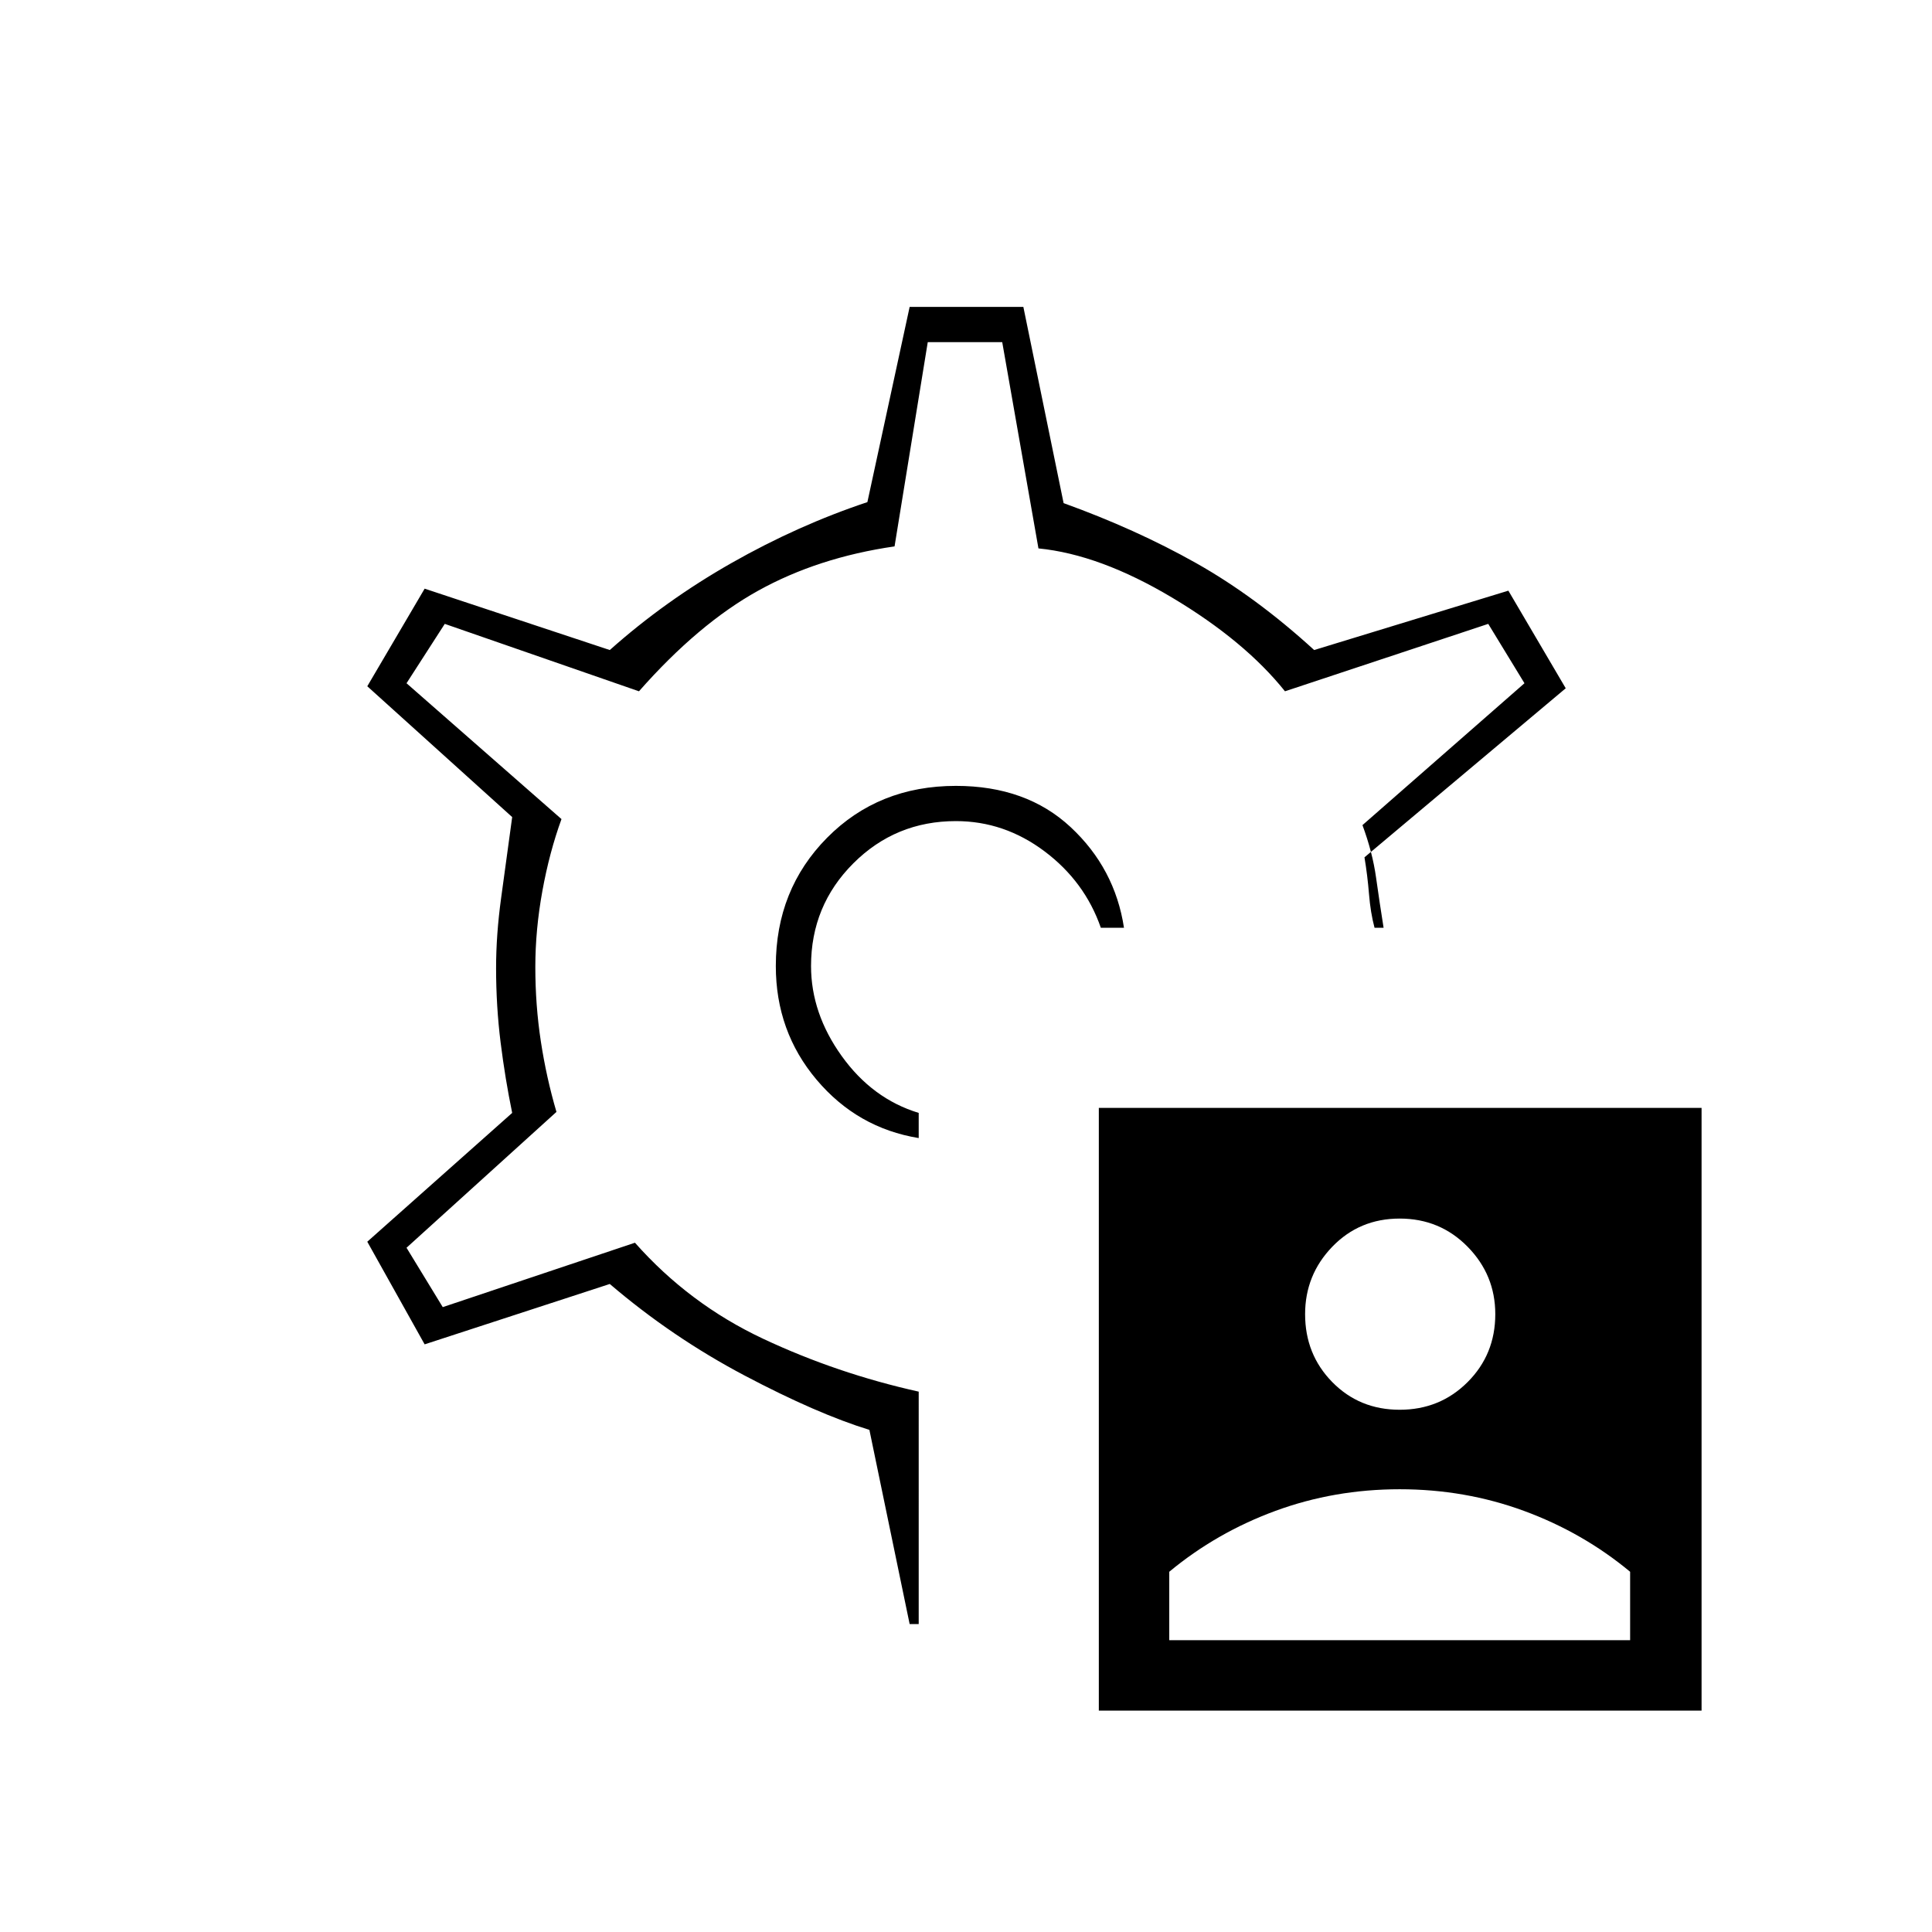 <svg xmlns="http://www.w3.org/2000/svg" height="20" viewBox="0 -960 960 960" width="20"><path d="M546-110v-299.5h299.5V-110H546Zm35-35h229v-34q-23.5-19.5-52.75-30.25T695.5-220q-32.5 0-61.75 10.75T581-179v34Zm114.5-114.5q20 0 33.75-13.75T743-307q0-19.5-13.75-33.5t-33.75-14q-20 0-33.5 14T648.5-307q0 20 13.5 33.75t33.5 13.75ZM480-480Zm-5-89.5q-38.5 0-64 25.75T385.5-480q0 32.5 20.25 56.5t50.75 29V-407q-23-7-38.25-28.25T403-480q0-30 21-51t51-21q24 0 44 15t28 38h11.5q-4.5-29.5-26.5-50t-57-20.5ZM452-153l-20-96.5q-26-8-62-27T303-322l-92 30-28.5-51 72-64q-3.5-17-5.75-35t-2.25-37q0-16.5 2.5-34.75t5.5-40.25l-72-65 28.5-48.5 92 30.5q27.5-24.5 60.5-43.25T431-710.5l21-97h56.5l20 97.5q36 13 65.75 29.75T653-637l96.5-29.5L778-618l-100 84q1.5 9 2.25 18.25T683-499h4.5q-2-12.5-3.75-25T677-550l80.5-70.5-18-29.5-101 33.5q-20-25-56-46.5T516-687.5L498-790h-37l-16.5 101.5q-38 5.5-67.75 22t-59.25 50L221-650l-19 29.5 77 67.5q-6 16.5-9.5 35.75T266-479.5q0 19 2.75 37t7.75 35L202-340l18 29.5 95.5-32q27 30.5 63.75 47.75t77.25 26.25V-153H452Z"/></svg>